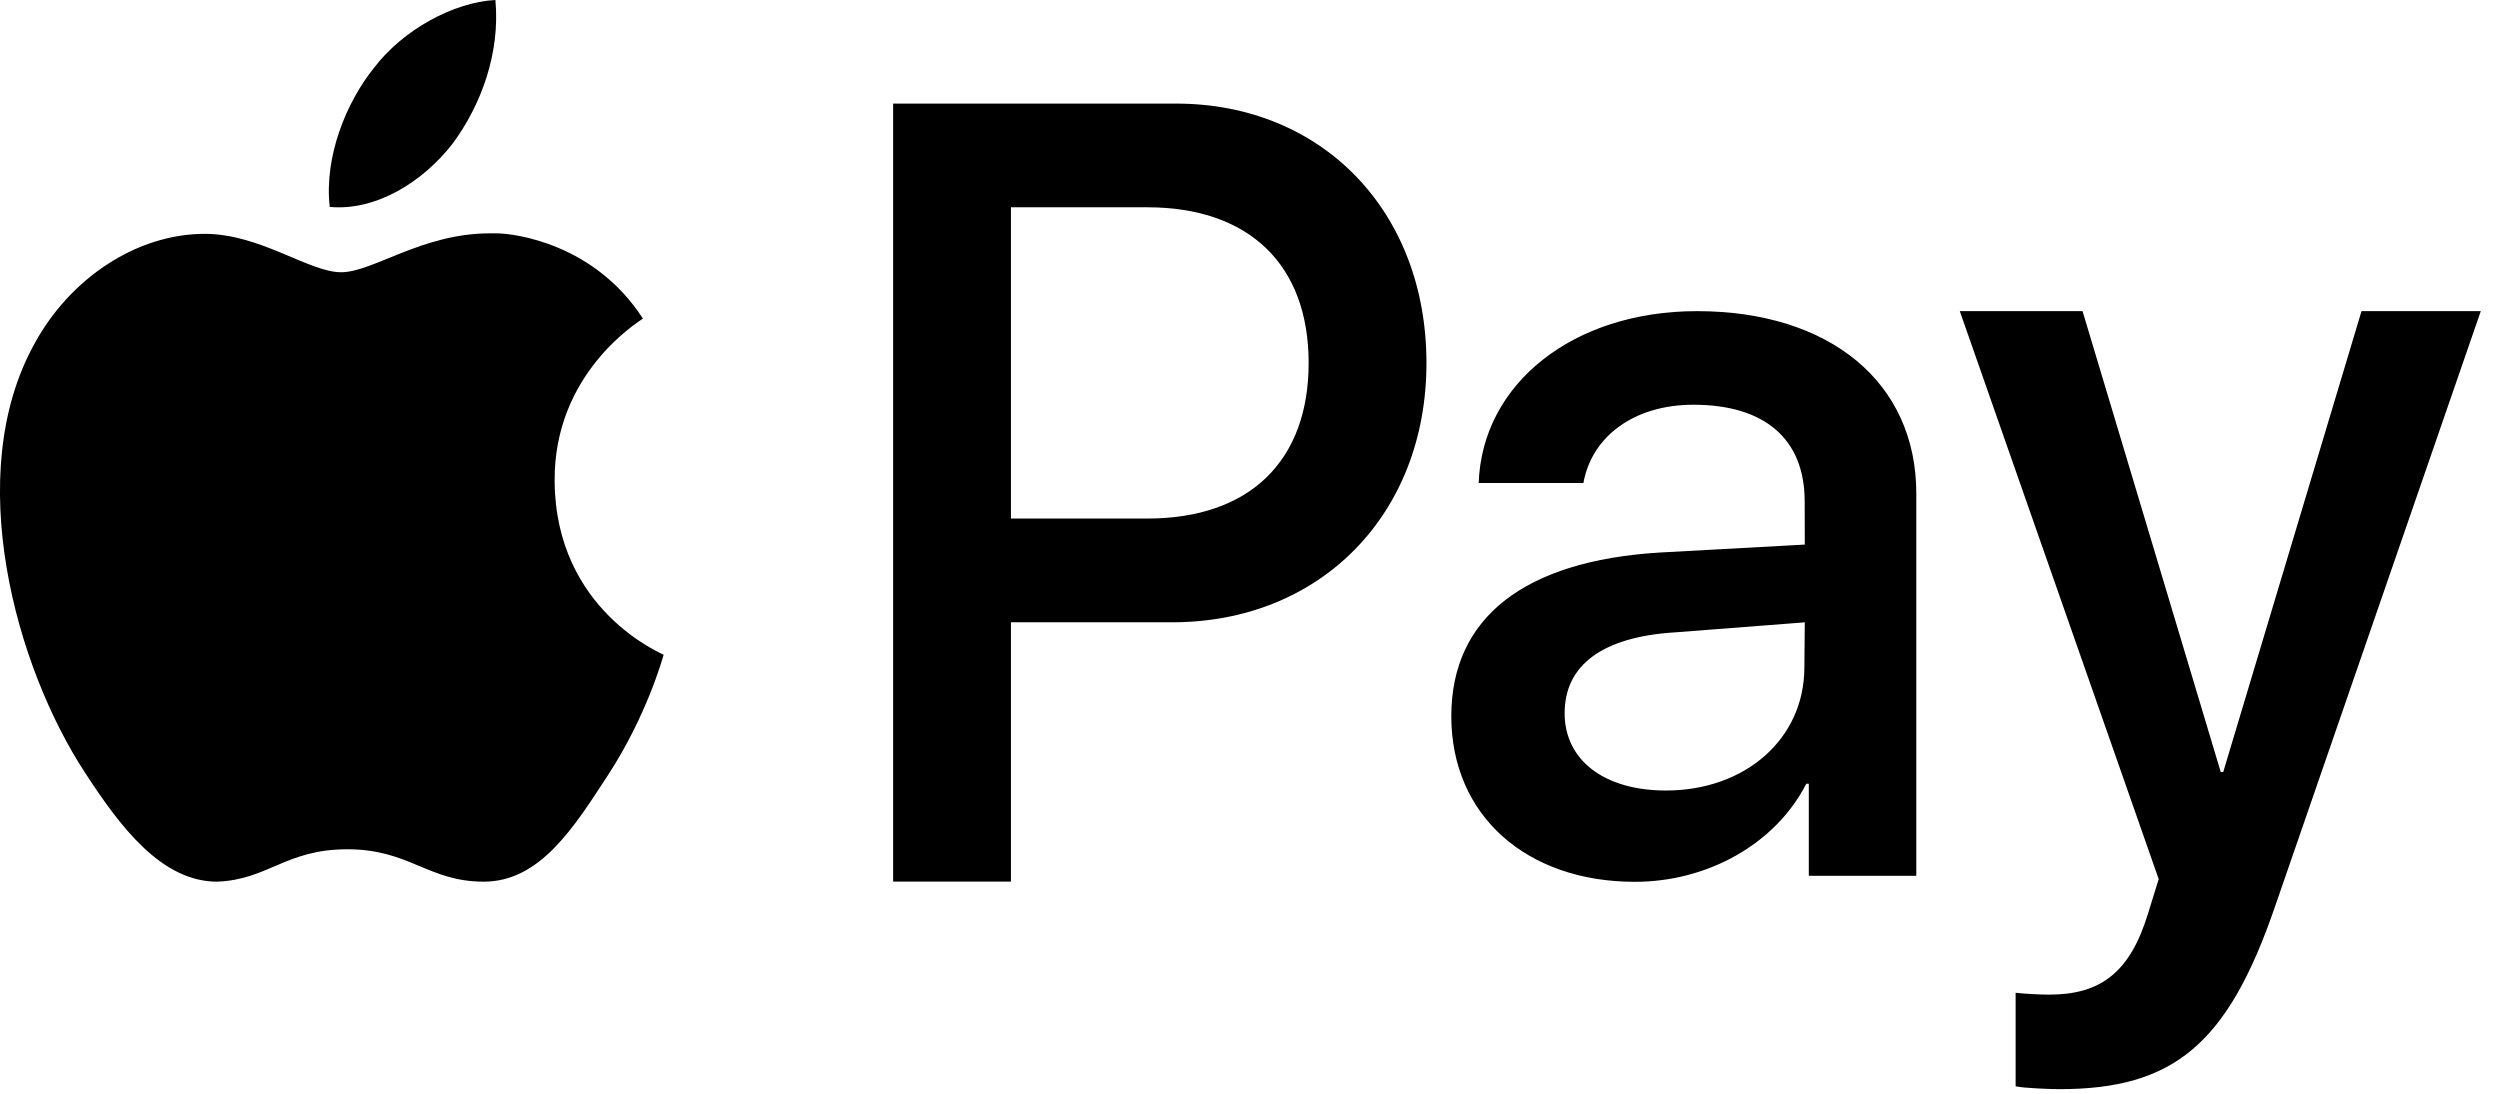 <svg width="48" height="21" viewBox="0 0 48 21" fill="none" xmlns="http://www.w3.org/2000/svg"><path d="M9.512 0c-.796.04-1.778.569-2.339 1.313-.514.64-.953 1.683-.842 2.66.898.082 1.796-.49 2.357-1.213.552-.744.917-1.741.824-2.76zm7.636 1.99v14.937h2.262v-4.979h3.096c2.842 0 4.882-2.066 4.882-4.979 0-2.913-2.003-4.98-4.808-4.98h-5.432zm2.262 1.99h2.62c1.95 0 3.096 1.1 3.096 2.988 0 1.887-1.137 2.988-3.096 2.988h-2.62V3.98zm-10.002.5c-1.31 0-2.246.747-2.858.747-.62 0-1.548-.737-2.62-.737-1.31 0-2.592.86-3.269 2.112-1.39 2.505-.36 6.213.983 8.251.658 1.01 1.453 2.075 2.525 2.075.982-.038 1.314-.622 2.5-.622 1.195 0 1.548.622 2.62.622s1.72-1.025 2.378-2.036c.75-1.145 1.057-2.262 1.075-2.32-.018-.02-2.074-.845-2.093-3.33-.019-2.078 1.62-3.068 1.695-3.125-.927-1.437-2.46-1.637-2.817-1.637h-.119zm23.17 1.494c-2.37 0-4.122 1.39-4.187 3.3h2.01c.165-.908.987-1.503 2.113-1.503 1.365 0 2.136.654 2.136 1.856l.002.829-2.793.153c-2.591.16-3.994 1.25-3.994 3.142 0 1.91 1.448 3.18 3.524 3.18 1.401 0 2.703-.73 3.292-1.883h.048v1.768h2.064v-7.34c.001-2.132-1.657-3.502-4.214-3.502zm5.05 0l3.819 10.905-.205.662c-.345 1.125-.903 1.556-1.9 1.556-.171 0-.493-.017-.642-.036v1.796c.15.035.675.055.838.055 2.197 0 3.232-.864 4.136-3.488l3.957-11.45h-2.29l-2.655 8.848h-.048l-2.653-8.848H37.63zm-2.976 5.975l-.008.864c0 1.38-1.143 2.365-2.657 2.365-1.19 0-1.946-.586-1.946-1.484 0-.927.73-1.467 2.124-1.553l2.487-.192z" fill="#000"/></svg>
